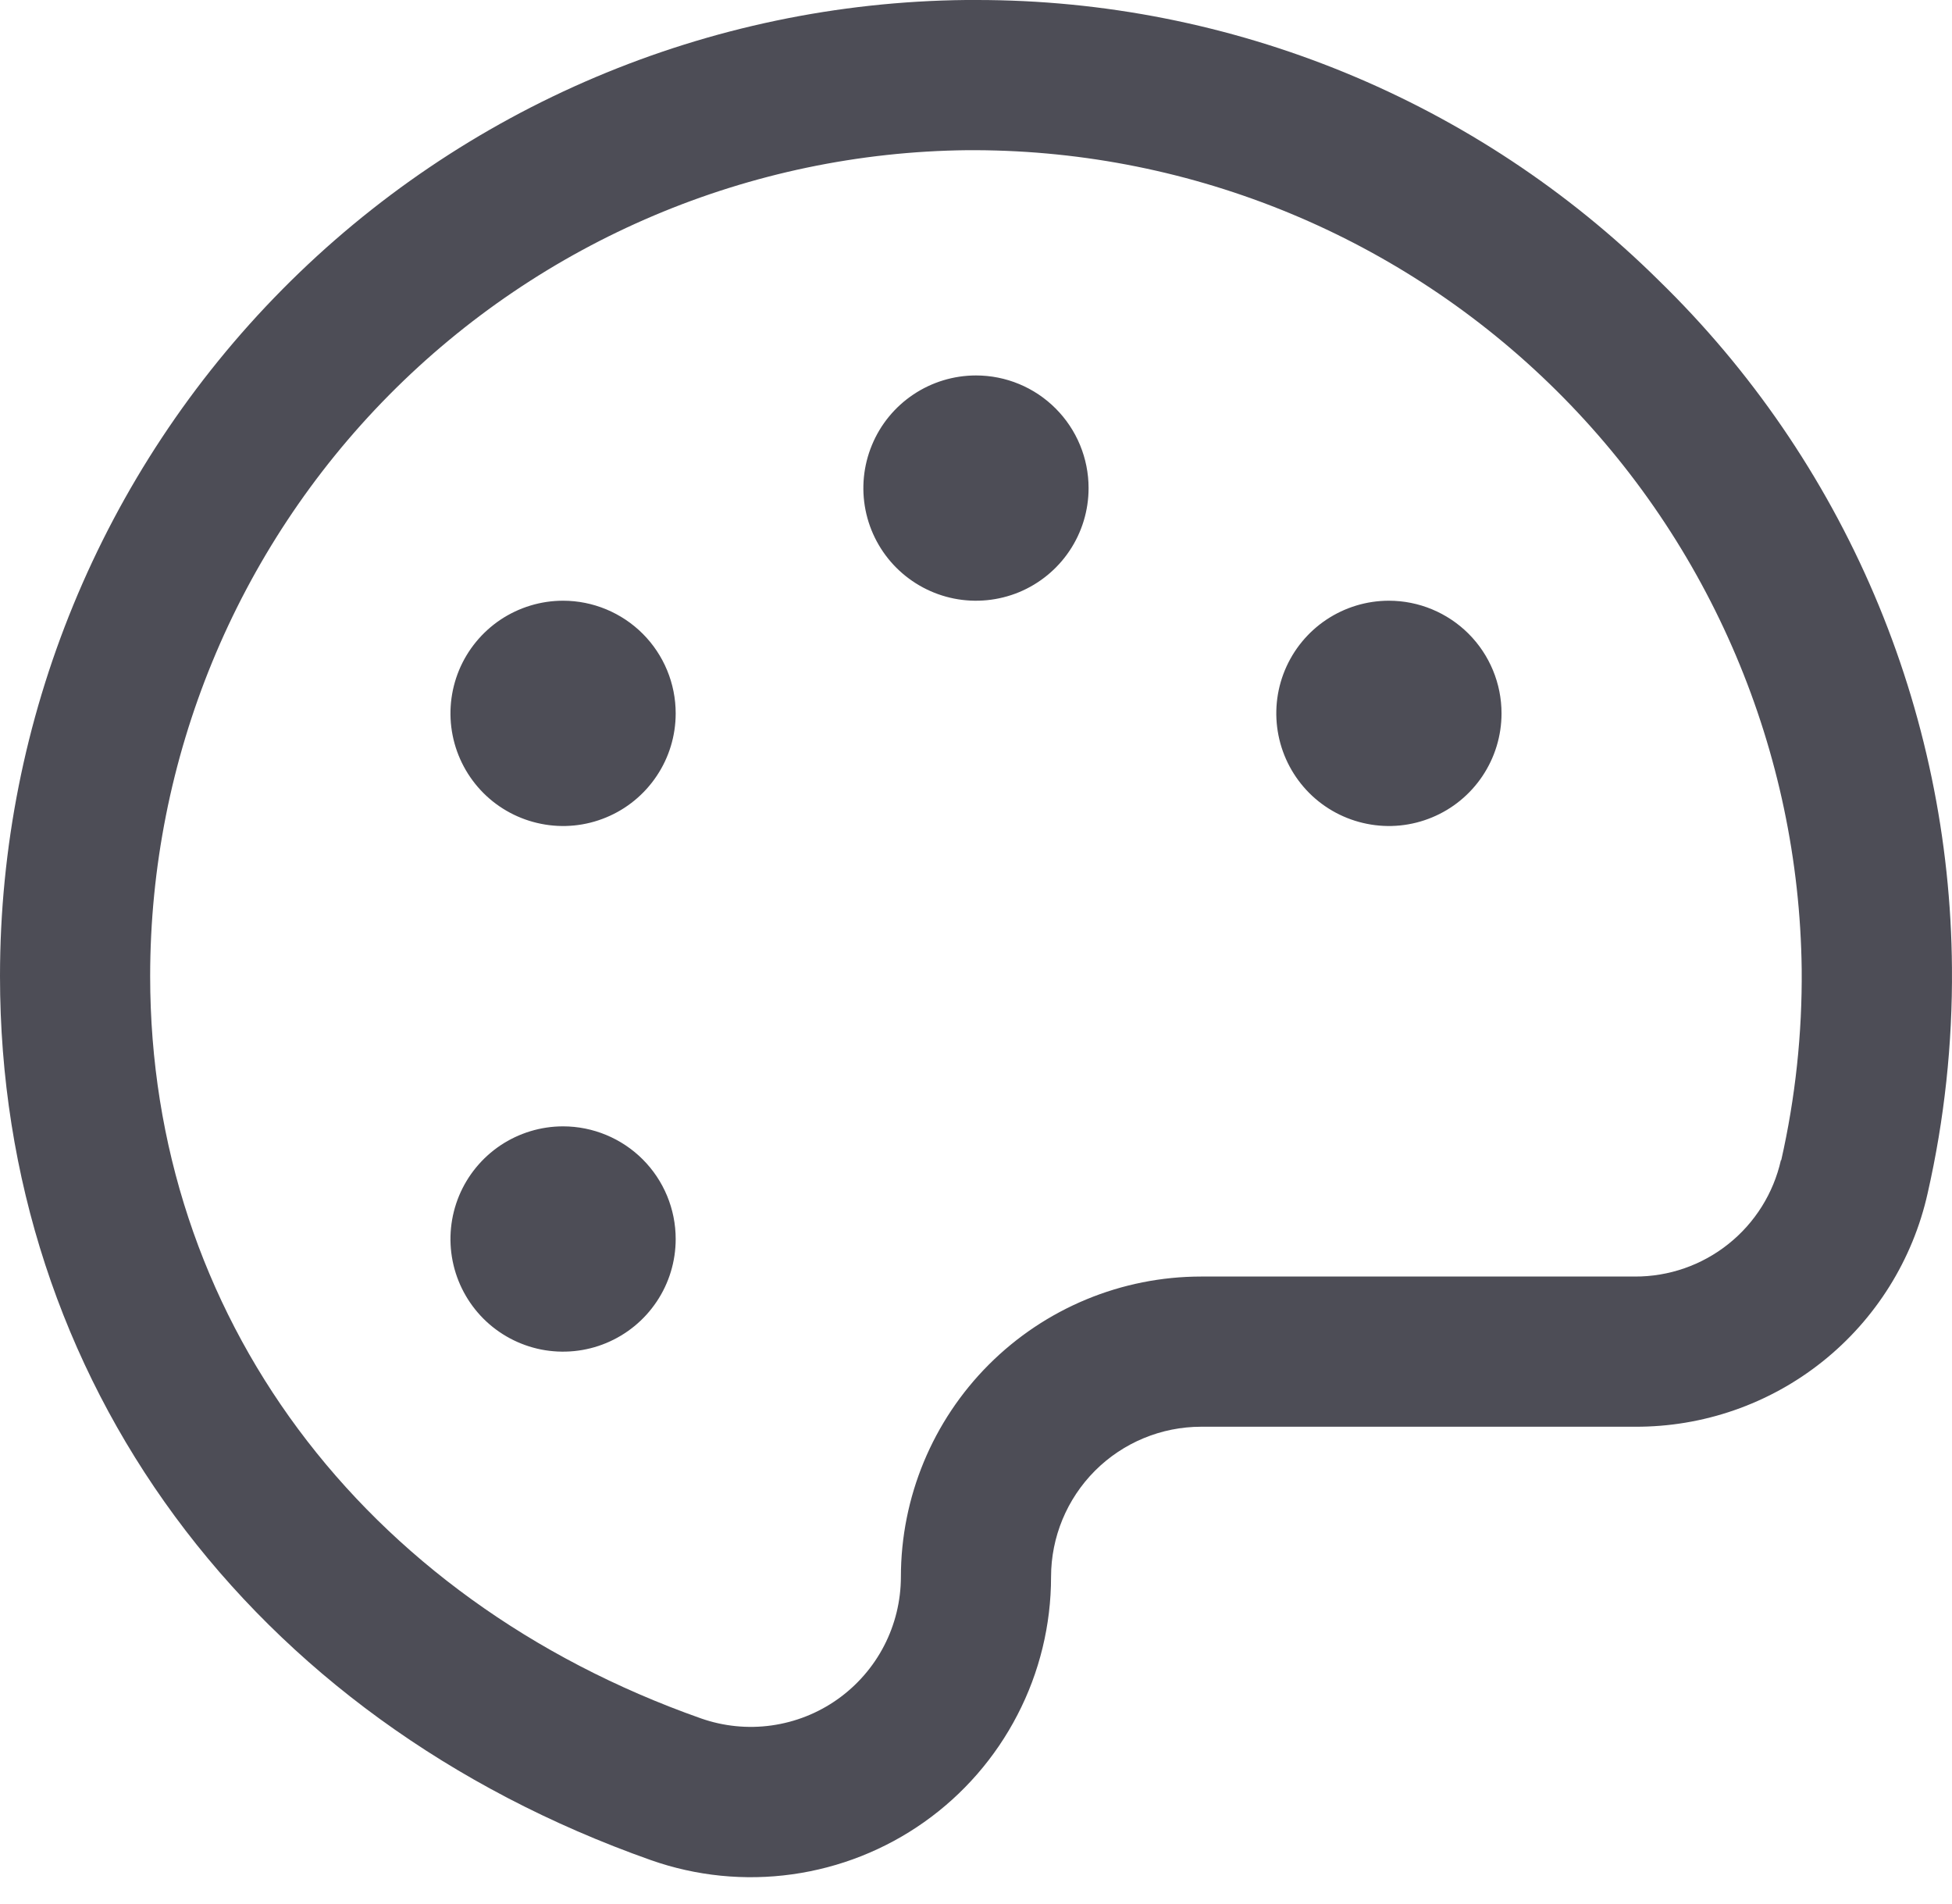 <svg width="40" height="39" viewBox="0 0 40 39" fill="none" xmlns="http://www.w3.org/2000/svg">
<path d="M33.994 5.748C30.27 2.061 25.24 -0.005 20 1.04497e-05H19.794C14.525 0.054 9.491 2.185 5.785 5.93C2.079 9.675 -0 14.731 2.80524e-08 20C2.80524e-08 28.269 5.111 35.203 13.338 38.109C14.266 38.436 15.259 38.536 16.233 38.4C17.208 38.264 18.136 37.897 18.939 37.329C19.742 36.761 20.397 36.008 20.849 35.134C21.302 34.261 21.538 33.291 21.538 32.307C21.538 31.491 21.862 30.709 22.439 30.131C23.016 29.554 23.799 29.23 24.615 29.23H33.501C34.897 29.237 36.254 28.766 37.345 27.896C38.436 27.026 39.197 25.808 39.501 24.446C39.845 22.932 40.012 21.383 39.999 19.83C39.98 17.203 39.439 14.605 38.408 12.187C37.377 9.77 35.877 7.581 33.994 5.748ZM36.494 23.769C36.341 24.448 35.961 25.054 35.417 25.487C34.873 25.921 34.197 26.156 33.501 26.153H24.615C22.983 26.153 21.418 26.802 20.264 27.956C19.11 29.11 18.461 30.675 18.461 32.307C18.46 32.799 18.342 33.283 18.116 33.719C17.89 34.155 17.562 34.531 17.161 34.815C16.76 35.099 16.296 35.282 15.809 35.35C15.323 35.418 14.827 35.368 14.363 35.205C7.402 32.749 3.077 26.923 3.077 20C3.077 15.542 4.836 11.264 7.971 8.095C11.107 4.926 15.367 3.123 19.825 3.077H19.998C24.456 3.094 28.728 4.863 31.894 8.002C35.06 11.14 36.865 15.398 36.92 19.855C36.932 21.172 36.791 22.485 36.501 23.769H36.494ZM22.307 10C22.307 10.456 22.172 10.902 21.918 11.282C21.665 11.661 21.304 11.957 20.883 12.132C20.461 12.306 19.997 12.352 19.549 12.263C19.102 12.174 18.691 11.954 18.368 11.632C18.045 11.309 17.825 10.898 17.736 10.45C17.647 10.002 17.693 9.538 17.868 9.117C18.042 8.695 18.338 8.335 18.718 8.081C19.097 7.828 19.543 7.692 20 7.692C20.612 7.692 21.199 7.935 21.631 8.368C22.064 8.801 22.307 9.388 22.307 10ZM13.846 14.615C13.846 15.072 13.711 15.518 13.457 15.897C13.203 16.277 12.843 16.573 12.421 16.747C12 16.922 11.536 16.968 11.088 16.878C10.64 16.789 10.229 16.57 9.906 16.247C9.584 15.924 9.364 15.513 9.275 15.065C9.186 14.618 9.232 14.154 9.406 13.732C9.581 13.31 9.877 12.95 10.256 12.696C10.636 12.443 11.082 12.307 11.538 12.307C12.15 12.307 12.737 12.551 13.17 12.983C13.603 13.416 13.846 14.003 13.846 14.615ZM13.846 25.384C13.846 25.841 13.711 26.287 13.457 26.666C13.203 27.046 12.843 27.341 12.421 27.516C12 27.691 11.536 27.736 11.088 27.648C10.64 27.558 10.229 27.339 9.906 27.016C9.584 26.693 9.364 26.282 9.275 25.834C9.186 25.387 9.232 24.923 9.406 24.501C9.581 24.079 9.877 23.719 10.256 23.465C10.636 23.212 11.082 23.076 11.538 23.076C12.15 23.076 12.737 23.32 13.17 23.752C13.603 24.185 13.846 24.772 13.846 25.384ZM30.769 14.615C30.769 15.072 30.633 15.518 30.38 15.897C30.126 16.277 29.766 16.573 29.344 16.747C28.922 16.922 28.459 16.968 28.011 16.878C27.563 16.789 27.152 16.57 26.829 16.247C26.507 15.924 26.287 15.513 26.198 15.065C26.109 14.618 26.154 14.154 26.329 13.732C26.504 13.31 26.799 12.95 27.179 12.696C27.558 12.443 28.005 12.307 28.461 12.307C29.073 12.307 29.66 12.551 30.093 12.983C30.526 13.416 30.769 14.003 30.769 14.615Z" fill="#4D4D56"/>
</svg>
